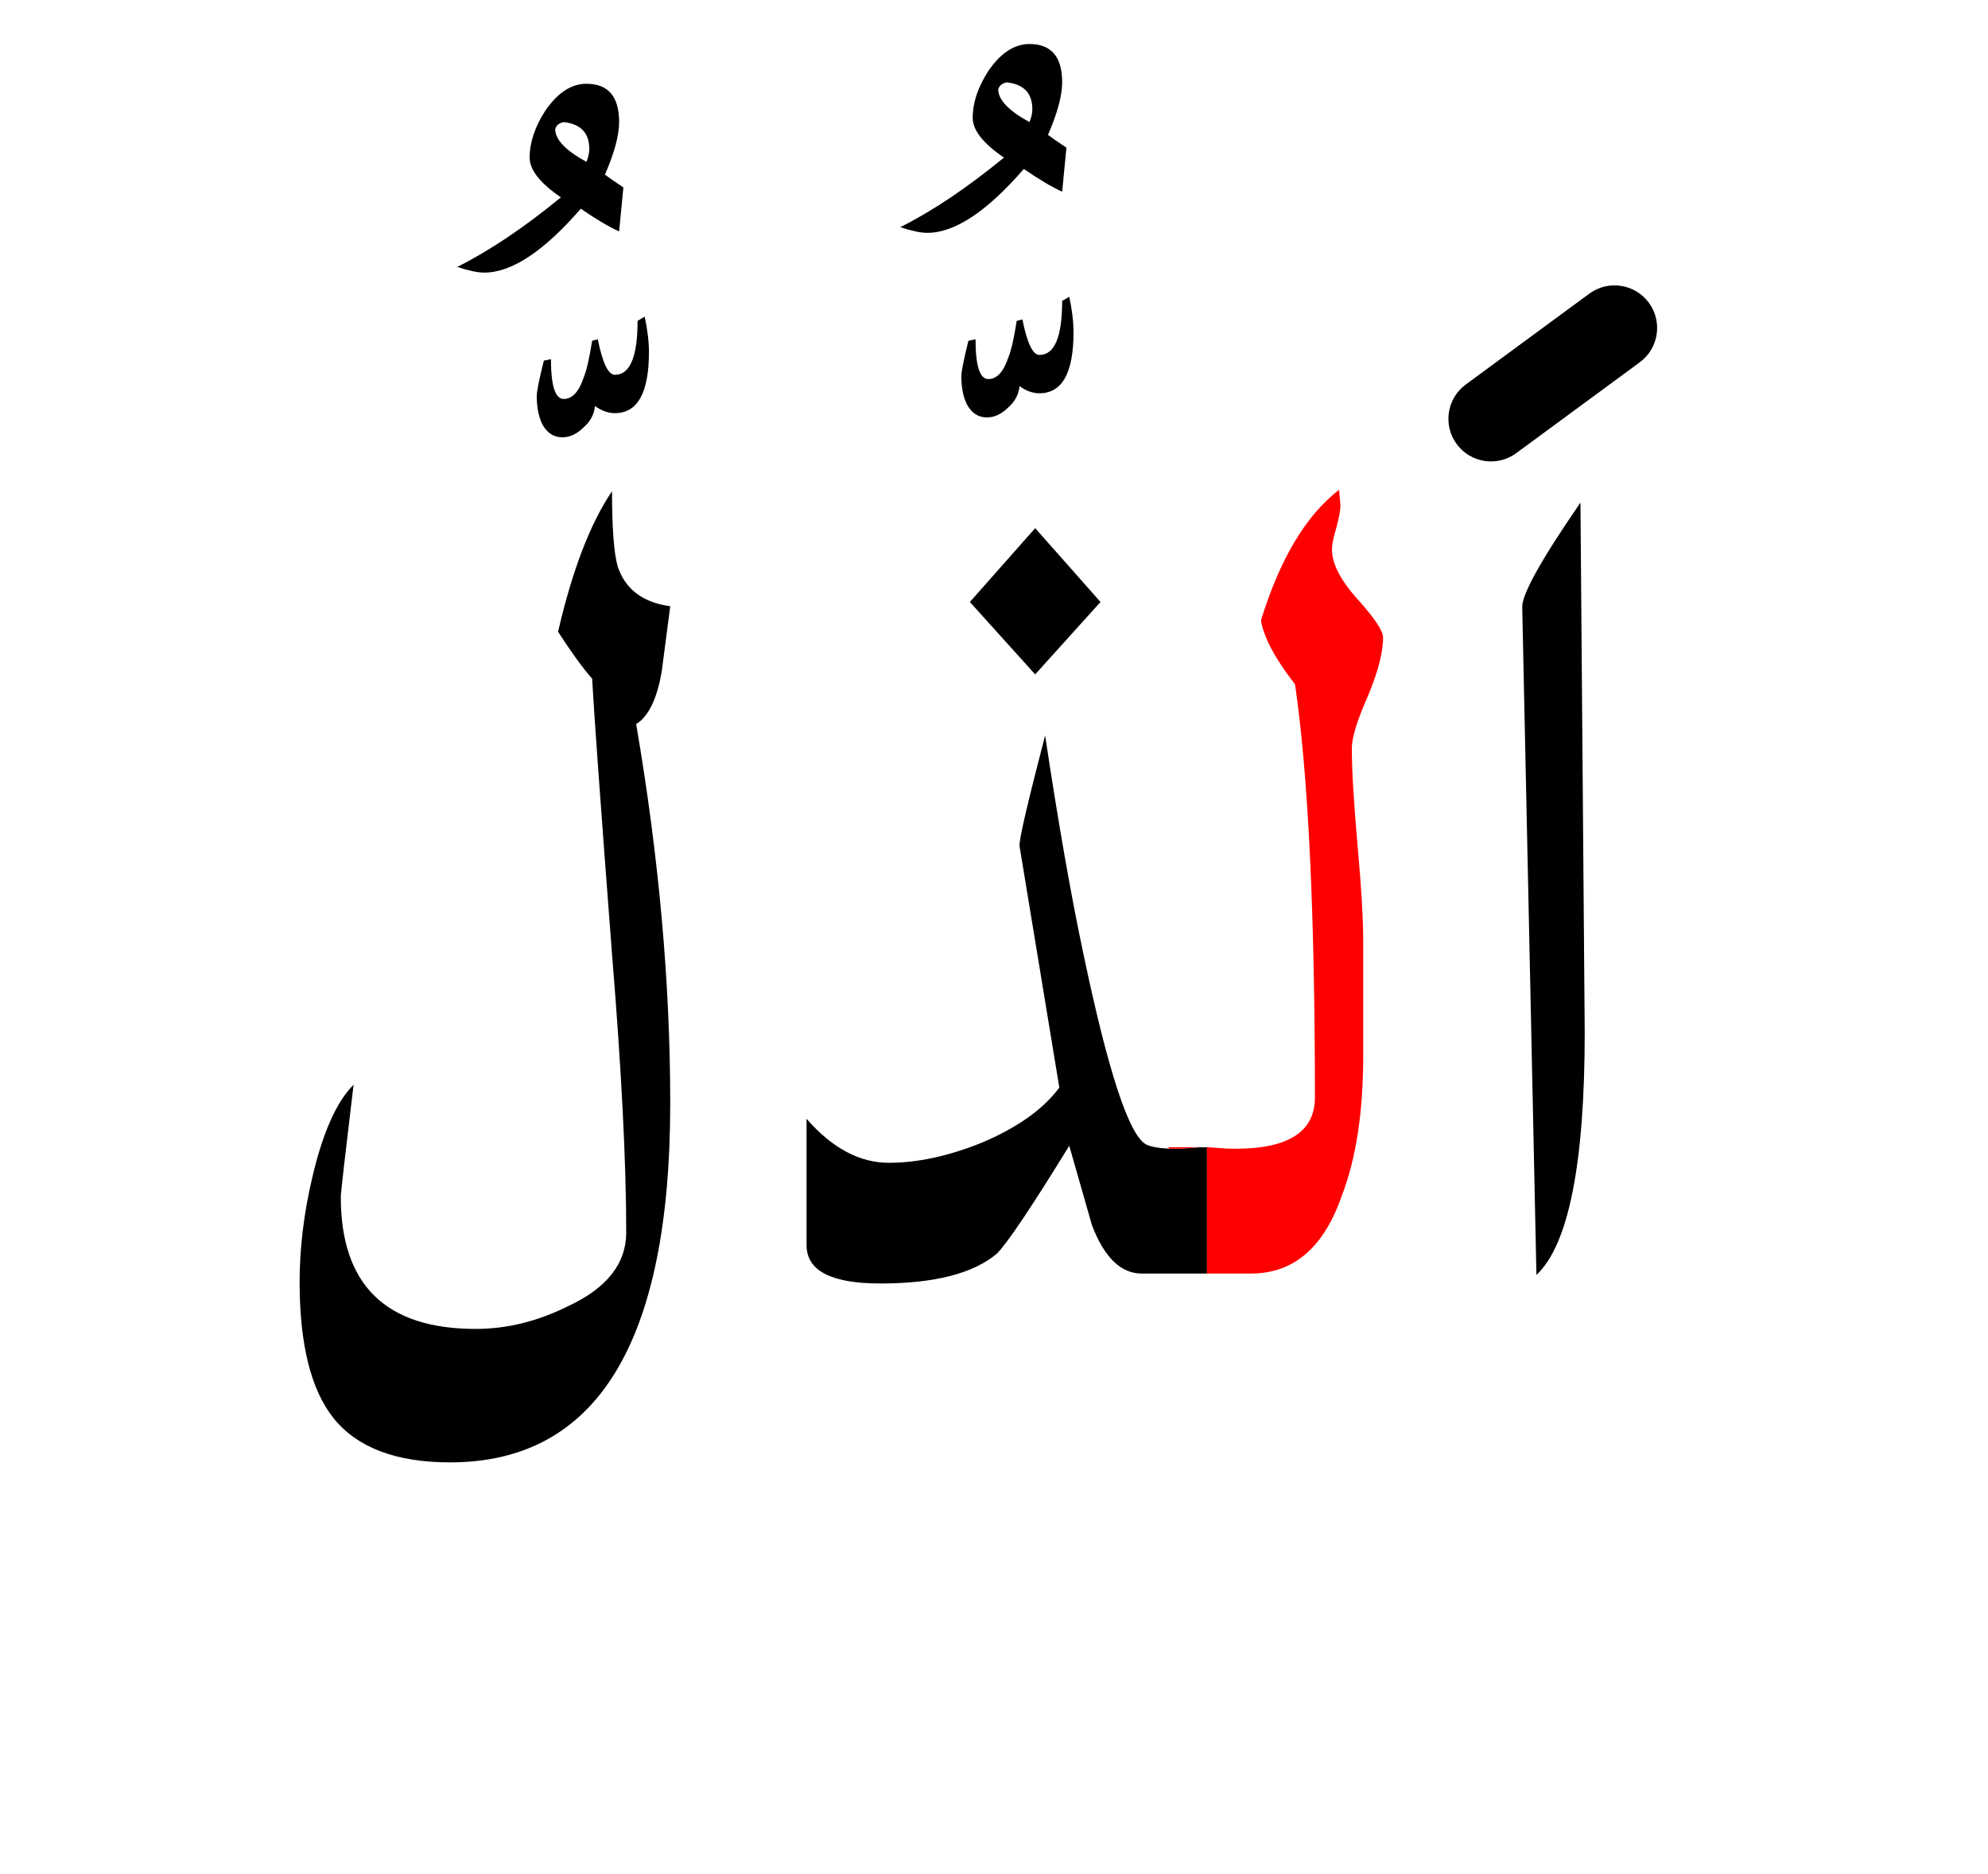 <?xml version="1.0" encoding="UTF-8" standalone="no"?><!DOCTYPE svg PUBLIC "-//W3C//DTD SVG 1.1//EN" "http://www.w3.org/Graphics/SVG/1.1/DTD/svg11.dtd"><svg width="100%" height="100%" viewBox="0 0 70 66" version="1.1" xmlns="http://www.w3.org/2000/svg" xmlns:xlink="http://www.w3.org/1999/xlink" xml:space="preserve" xmlns:serif="http://www.serif.com/" style="fill-rule:evenodd;clip-rule:evenodd;stroke-linejoin:round;stroke-miterlimit:2;"><g><path d="M21.75,19.95c-0.133,-0.467 -0.2,-1.35 -0.2,-2.65c-0.767,1.133 -1.4,2.783 -1.9,4.95c0.5,0.767 0.9,1.317 1.2,1.65c0.067,1.233 0.3,4.467 0.7,9.7c0.333,4.067 0.5,7.333 0.5,9.8c-0,1.1 -0.683,1.967 -2.05,2.6c-1.067,0.533 -2.15,0.8 -3.25,0.8c-3.167,0 -4.75,-1.55 -4.75,-4.65c0,-0.133 0.15,-1.45 0.45,-3.95c-0.6,0.6 -1.083,1.683 -1.45,3.25c-0.3,1.267 -0.45,2.5 -0.45,3.7c-0,2.2 0.4,3.8 1.2,4.8c0.833,1.033 2.2,1.55 4.1,1.55c5.167,0 7.75,-4.217 7.75,-12.65c0,-4.233 -0.4,-8.683 -1.2,-13.35c0.433,-0.267 0.733,-0.883 0.9,-1.85c0.1,-0.767 0.2,-1.533 0.3,-2.3c-0.967,-0.133 -1.583,-0.6 -1.85,-1.4Z"/><path d="M38.15,33.6c-0.433,-2.033 -0.883,-4.6 -1.35,-7.7c-0.633,2.433 -0.933,3.733 -0.9,3.9l1.4,8.5c-0.567,0.767 -1.483,1.417 -2.75,1.95c-1.167,0.467 -2.25,0.7 -3.25,0.7c-1.033,-0 -2,-0.517 -2.9,-1.55l-0,4.45c-0,0.9 0.867,1.35 2.6,1.35c1.9,-0 3.267,-0.35 4.1,-1.05c0.367,-0.367 1.217,-1.633 2.55,-3.8c0.267,0.933 0.533,1.867 0.8,2.8c0.433,1.133 1.017,1.7 1.75,1.7l2.3,-0l0,-4.45c-0.085,0.008 -0.168,0.008 -0.25,-0c-0.433,0.047 -0.799,0.064 -1.1,0.05c-0.365,-0.016 -0.631,-0.066 -0.8,-0.15c-0.6,-0.333 -1.333,-2.567 -2.2,-6.7Z"/><path d="M55.65,17.7c-1.4,2.033 -2.083,3.267 -2.05,3.7l0.5,23.5c1.133,-1.067 1.7,-3.917 1.7,-8.55l-0.15,-18.65Z"/><path d="M36.45,18.6l-2.3,2.6l2.3,2.55l2.3,-2.55l-2.3,-2.6Z"/><path d="M21.65,13.2c-0.233,-0 -0.433,-0.417 -0.6,-1.25l-0.2,0.05c-0.1,0.633 -0.2,1.067 -0.3,1.3c-0.167,0.5 -0.4,0.75 -0.7,0.75c-0.3,0 -0.45,-0.467 -0.45,-1.4l-0.25,0.05c-0.167,0.667 -0.25,1.083 -0.25,1.25c-0,0.4 0.067,0.733 0.2,1c0.167,0.3 0.4,0.45 0.7,0.45c0.267,0 0.517,-0.117 0.75,-0.35c0.233,-0.2 0.367,-0.45 0.4,-0.75c0.233,0.167 0.467,0.25 0.7,0.25c0.8,0 1.2,-0.717 1.2,-2.15c0,-0.367 -0.05,-0.783 -0.15,-1.25l-0.25,0.15c0,1.267 -0.267,1.9 -0.8,1.9Z"/><path d="M37.8,11.7c-0,-0.367 -0.05,-0.783 -0.15,-1.25l-0.25,0.15c-0,1.267 -0.267,1.9 -0.8,1.9c-0.233,-0 -0.433,-0.417 -0.6,-1.25l-0.2,0.05c-0.1,0.633 -0.2,1.067 -0.3,1.3c-0.167,0.5 -0.4,0.75 -0.7,0.75c-0.3,-0 -0.45,-0.467 -0.45,-1.4l-0.25,0.05c-0.167,0.667 -0.25,1.083 -0.25,1.25c0,0.4 0.067,0.733 0.2,1c0.167,0.3 0.4,0.45 0.7,0.45c0.267,-0 0.517,-0.117 0.75,-0.35c0.233,-0.2 0.367,-0.45 0.4,-0.75c0.233,0.167 0.467,0.25 0.7,0.25c0.8,-0 1.2,-0.717 1.2,-2.15Z"/><path d="M20.65,2.95c-0.533,-0 -1.017,0.317 -1.45,0.95c-0.367,0.567 -0.55,1.117 -0.55,1.65c-0,0.433 0.367,0.9 1.1,1.4c-1.3,1.067 -2.517,1.883 -3.65,2.45c0.4,0.133 0.717,0.2 0.95,0.2c0.967,-0 2.1,-0.75 3.4,-2.25c0.533,0.367 0.983,0.633 1.35,0.8l0.15,-1.55c-0.3,-0.2 -0.517,-0.35 -0.65,-0.45c0.333,-0.767 0.5,-1.383 0.5,-1.85c-0,-0.9 -0.383,-1.35 -1.15,-1.35Zm0.1,2.3c-0,0.133 -0.033,0.283 -0.1,0.45c-0.733,-0.4 -1.1,-0.783 -1.1,-1.15c0.033,-0.133 0.133,-0.217 0.3,-0.25c0.6,0.067 0.9,0.383 0.9,0.95Z"/><path d="M36.25,1.55c-0.533,-0 -1.017,0.317 -1.45,0.95c-0.367,0.567 -0.55,1.117 -0.55,1.65c0,0.433 0.367,0.9 1.1,1.4c-1.3,1.067 -2.517,1.883 -3.65,2.45c0.4,0.133 0.717,0.2 0.95,0.2c0.967,-0 2.1,-0.75 3.4,-2.25c0.533,0.367 0.983,0.633 1.35,0.8l0.15,-1.55c-0.3,-0.2 -0.517,-0.35 -0.65,-0.45c0.333,-0.767 0.5,-1.383 0.5,-1.85c-0,-0.9 -0.383,-1.35 -1.15,-1.35Zm-1.1,1.6c0.033,-0.133 0.133,-0.217 0.3,-0.25c0.6,0.067 0.9,0.383 0.9,0.95c0,0.133 -0.033,0.283 -0.1,0.45c-0.733,-0.4 -1.1,-0.783 -1.1,-1.15Z"/><path d="M48.7,22.45c0,-0.233 -0.3,-0.683 -0.9,-1.35c-0.6,-0.667 -0.9,-1.25 -0.9,-1.75c-0,-0.167 0.05,-0.417 0.15,-0.75c0.1,-0.367 0.15,-0.633 0.15,-0.8l-0.05,-0.55c-1.167,0.9 -2.083,2.433 -2.75,4.6c0.1,0.6 0.5,1.35 1.2,2.25c0.467,3.2 0.7,8.05 0.7,14.55c-0,1.267 -1.033,1.867 -3.1,1.8l-0.7,-0.05l-0,4.45l1.55,-0c1.5,-0 2.567,-0.917 3.2,-2.75c0.5,-1.3 0.75,-2.933 0.75,-4.9l-0,-4.1c-0,-0.767 -0.067,-1.883 -0.2,-3.35c-0.133,-1.5 -0.2,-2.633 -0.2,-3.4c0,-0.367 0.183,-0.967 0.55,-1.8c0.367,-0.867 0.55,-1.567 0.55,-2.1Z" style="fill:#f00;"/><path d="M41.15,40.4l-0,0.05c0.301,0.014 0.667,-0.003 1.1,-0.05l-1.1,0Z" style="fill:#f00;"/><path d="M55.961,10.342l-4.35,3.2c-0.667,0.49 -0.81,1.43 -0.319,2.097c0.49,0.667 1.43,0.81 2.097,0.319l4.35,-3.2c0.667,-0.49 0.81,-1.43 0.319,-2.097c-0.49,-0.667 -1.43,-0.81 -2.097,-0.319Z"/></g></svg>